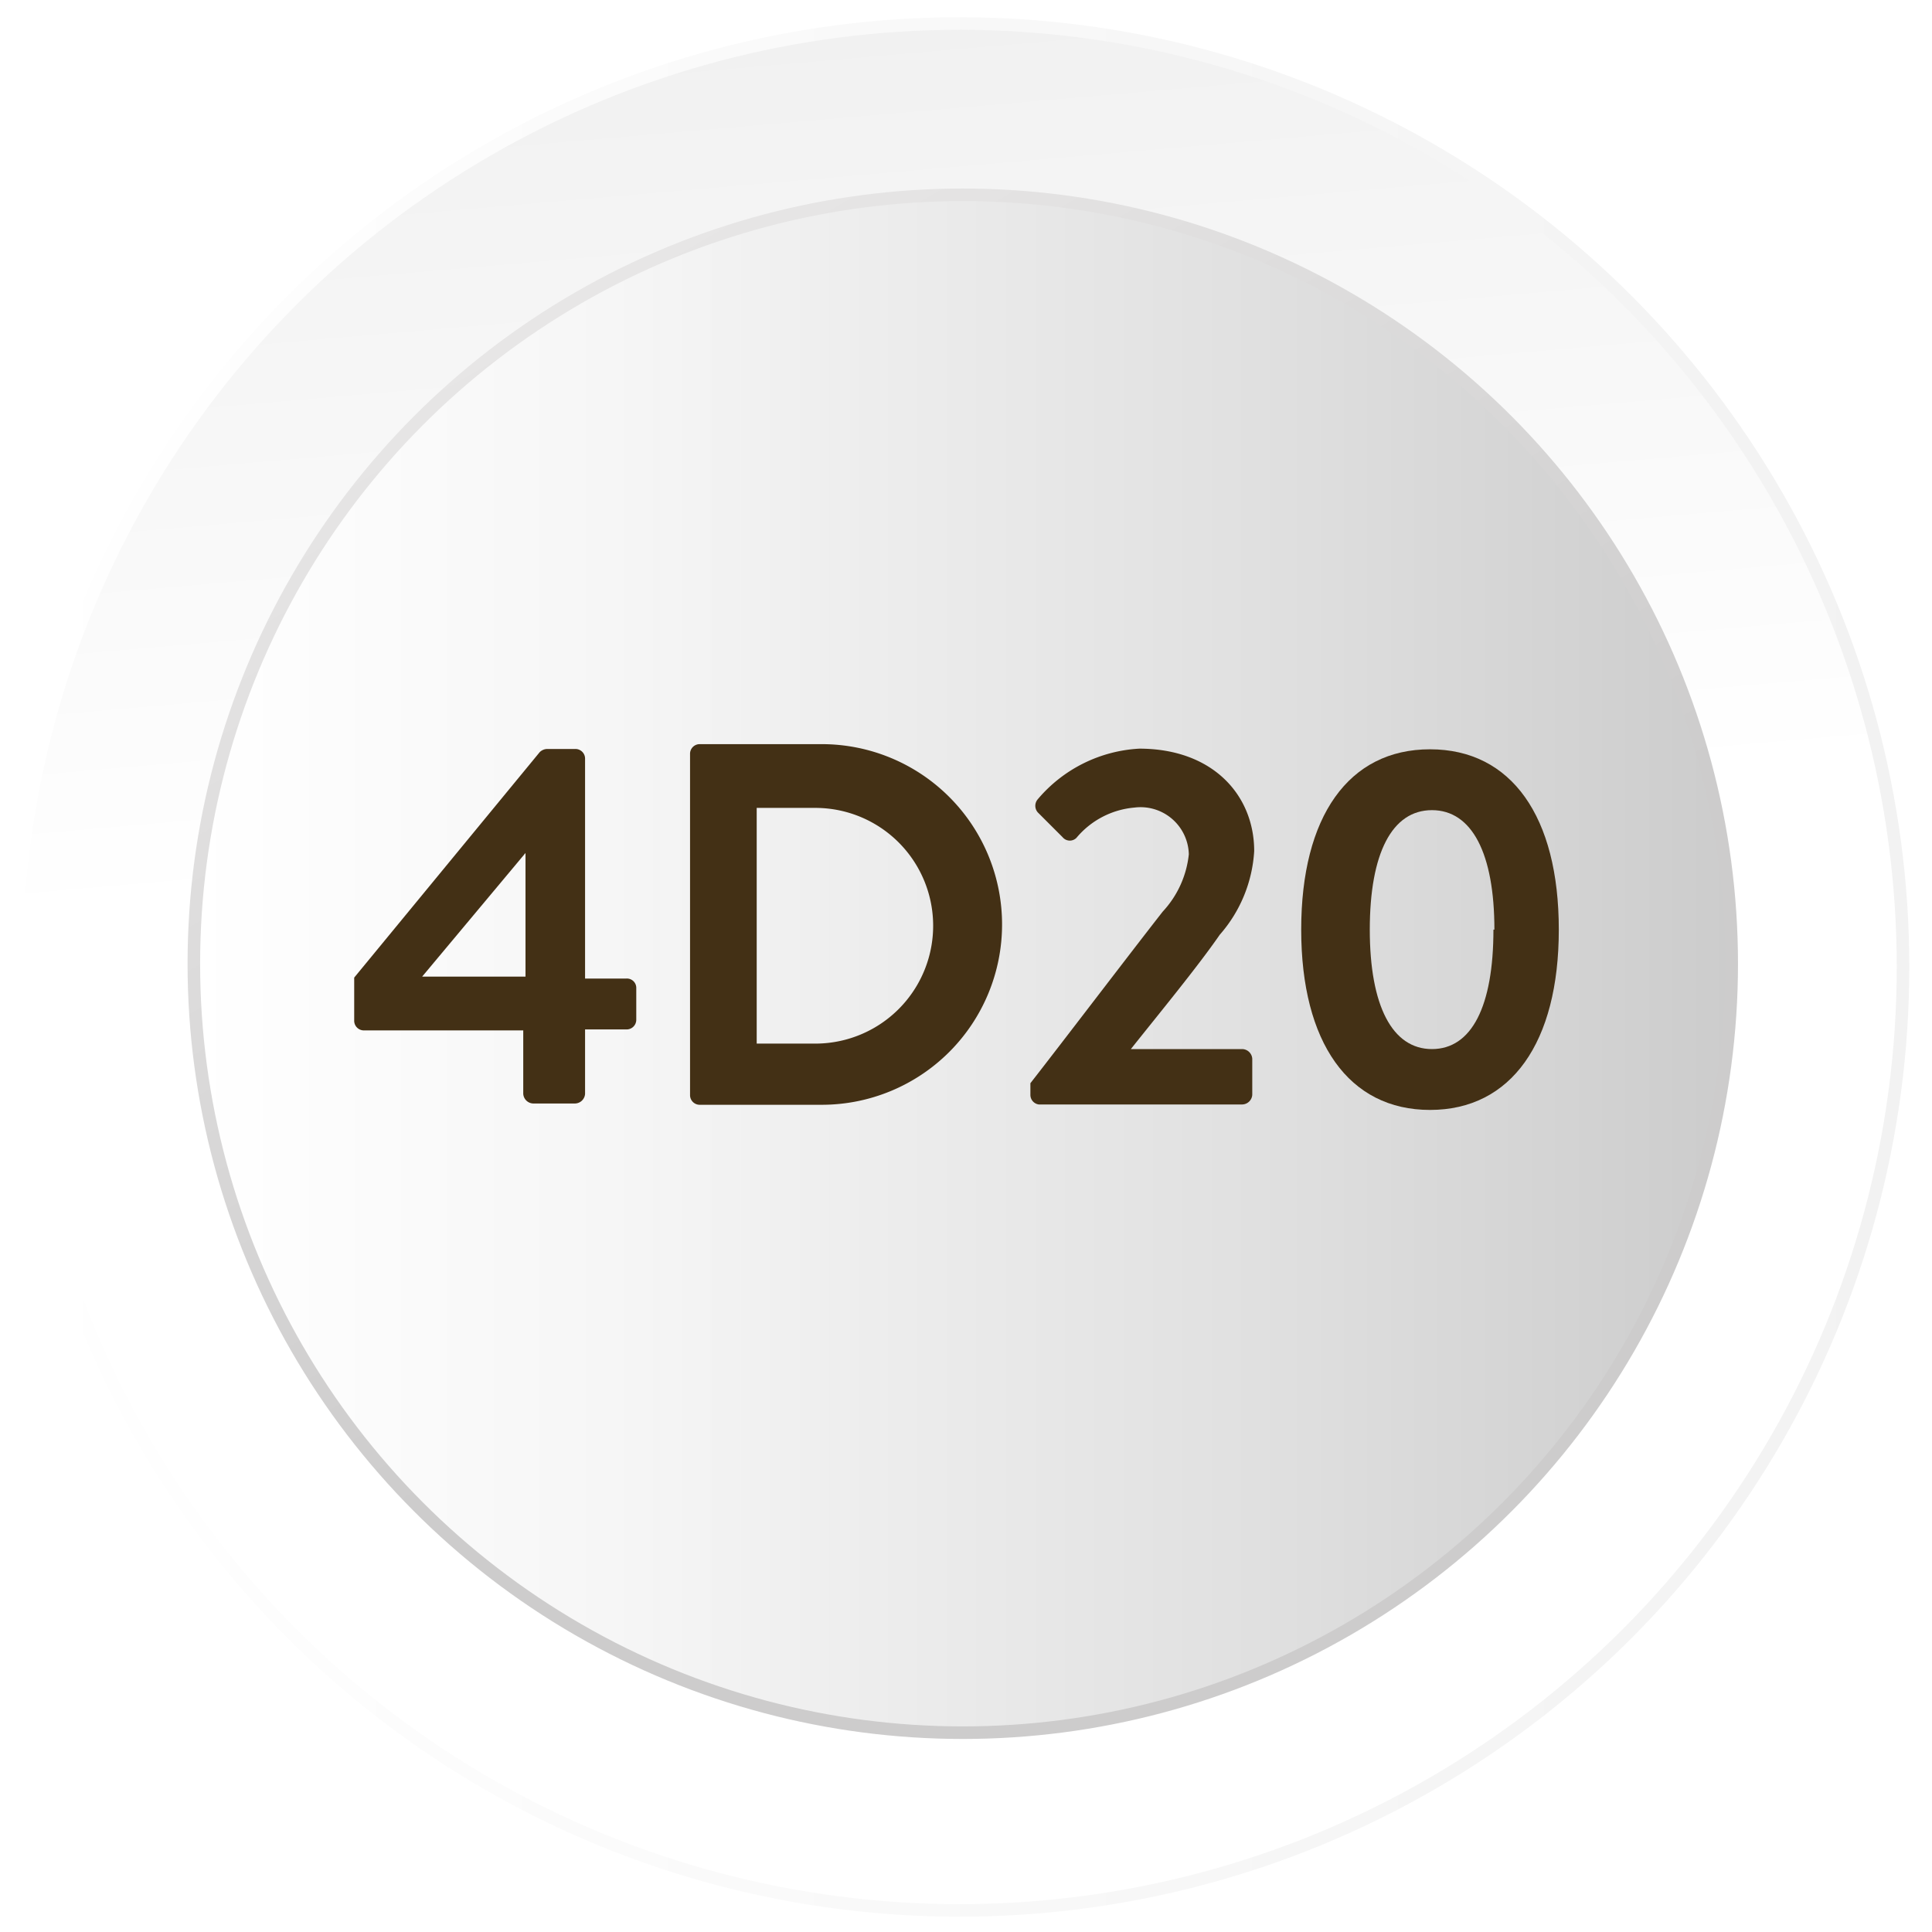 <svg xmlns="http://www.w3.org/2000/svg" xmlns:xlink="http://www.w3.org/1999/xlink" viewBox="0 0 60 60"><defs><style>.a{fill:#fff;}.b,.d{stroke-miterlimit:10;}.b{stroke-width:0.39px;fill:url(#a);stroke:url(#b);}.c{fill:url(#c);}.d{fill:none;stroke-width:0.39px;stroke:url(#d);}.e{fill:#433015;}</style><linearGradient id="a" x1="29.47" y1="26.17" x2="20.56" y2="-76.57" gradientUnits="userSpaceOnUse"><stop offset="0" stop-color="#fff"/><stop offset="0.37" stop-color="#eaeaea"/><stop offset="1" stop-color="#b3b3b3"/></linearGradient><linearGradient id="b" x1="0.31" y1="30.03" x2="59.3" y2="30.03" gradientUnits="userSpaceOnUse"><stop offset="0" stop-color="#fff"/><stop offset="1" stop-color="#f2f2f2"/></linearGradient><linearGradient id="c" x1="-4365.52" y1="-1718.43" x2="-4413.27" y2="-1718.43" gradientTransform="translate(-4359.5 -1688.5) rotate(180)" gradientUnits="userSpaceOnUse"><stop offset="0" stop-color="#fff"/><stop offset="0.27" stop-color="#f6f6f6"/><stop offset="0.71" stop-color="#dfdfdf"/><stop offset="1" stop-color="#ccc"/></linearGradient><linearGradient id="d" x1="17.86" y1="9.08" x2="41.93" y2="50.78" gradientUnits="userSpaceOnUse"><stop offset="0" stop-color="#e7e6e6"/><stop offset="0.63" stop-color="#cdcccc"/></linearGradient></defs><title>Bouton OKfinal</title><rect class="a" x="-0.8" y="-0.33" width="61.24" height="60.95"/><circle class="b" cx="29.8" cy="30.03" r="29.3"/><circle class="c" cx="29.9" cy="29.93" r="23.88"/><circle class="d" cx="29.9" cy="29.93" r="23.88"/><path class="e" d="M11,31.69V30.36l5.76-7a.34.34,0,0,1,.24-.1h.87a.3.3,0,0,1,.3.31v6.82h1.28a.29.29,0,0,1,.31.28v1a.3.3,0,0,1-.31.3H18.17l0,2a.32.32,0,0,1-.31.3H16.56a.32.32,0,0,1-.31-.3V32H11.31A.3.3,0,0,1,11,31.69Zm5.32-1.36V26.49l-3.21,3.84Z"/><path class="e" d="M21.43,23.41a.3.3,0,0,1,.29-.3h3.8a5.6,5.6,0,1,1,0,11.2h-3.8a.3.3,0,0,1-.29-.3Zm3.89,9a3.66,3.66,0,0,0,0-7.32H23.5v7.32Z"/><path class="e" d="M32,33.64C33,32.36,35,29.73,36.11,28.31a3.08,3.08,0,0,0,.81-1.78,1.5,1.5,0,0,0-1.69-1.45,2.64,2.64,0,0,0-1.8.94A.29.29,0,0,1,33,26l-.77-.77a.31.31,0,0,1,0-.41,4.44,4.44,0,0,1,3.15-1.57c2.29,0,3.57,1.45,3.57,3.18a4.32,4.32,0,0,1-1.07,2.6c-.69,1-1.91,2.48-2.76,3.55h3.46a.32.32,0,0,1,.31.3V34a.32.32,0,0,1-.31.3H32.26A.3.3,0,0,1,32,34Z"/><path class="e" d="M40.41,28.87c0-3.51,1.47-5.6,4-5.6s4,2.09,4,5.6-1.48,5.6-4,5.6S40.41,32.38,40.41,28.87Zm6,0c0-2.37-.7-3.71-1.94-3.71s-1.93,1.34-1.93,3.71.7,3.71,1.93,3.71S46.38,31.26,46.38,28.87Z"/></svg>